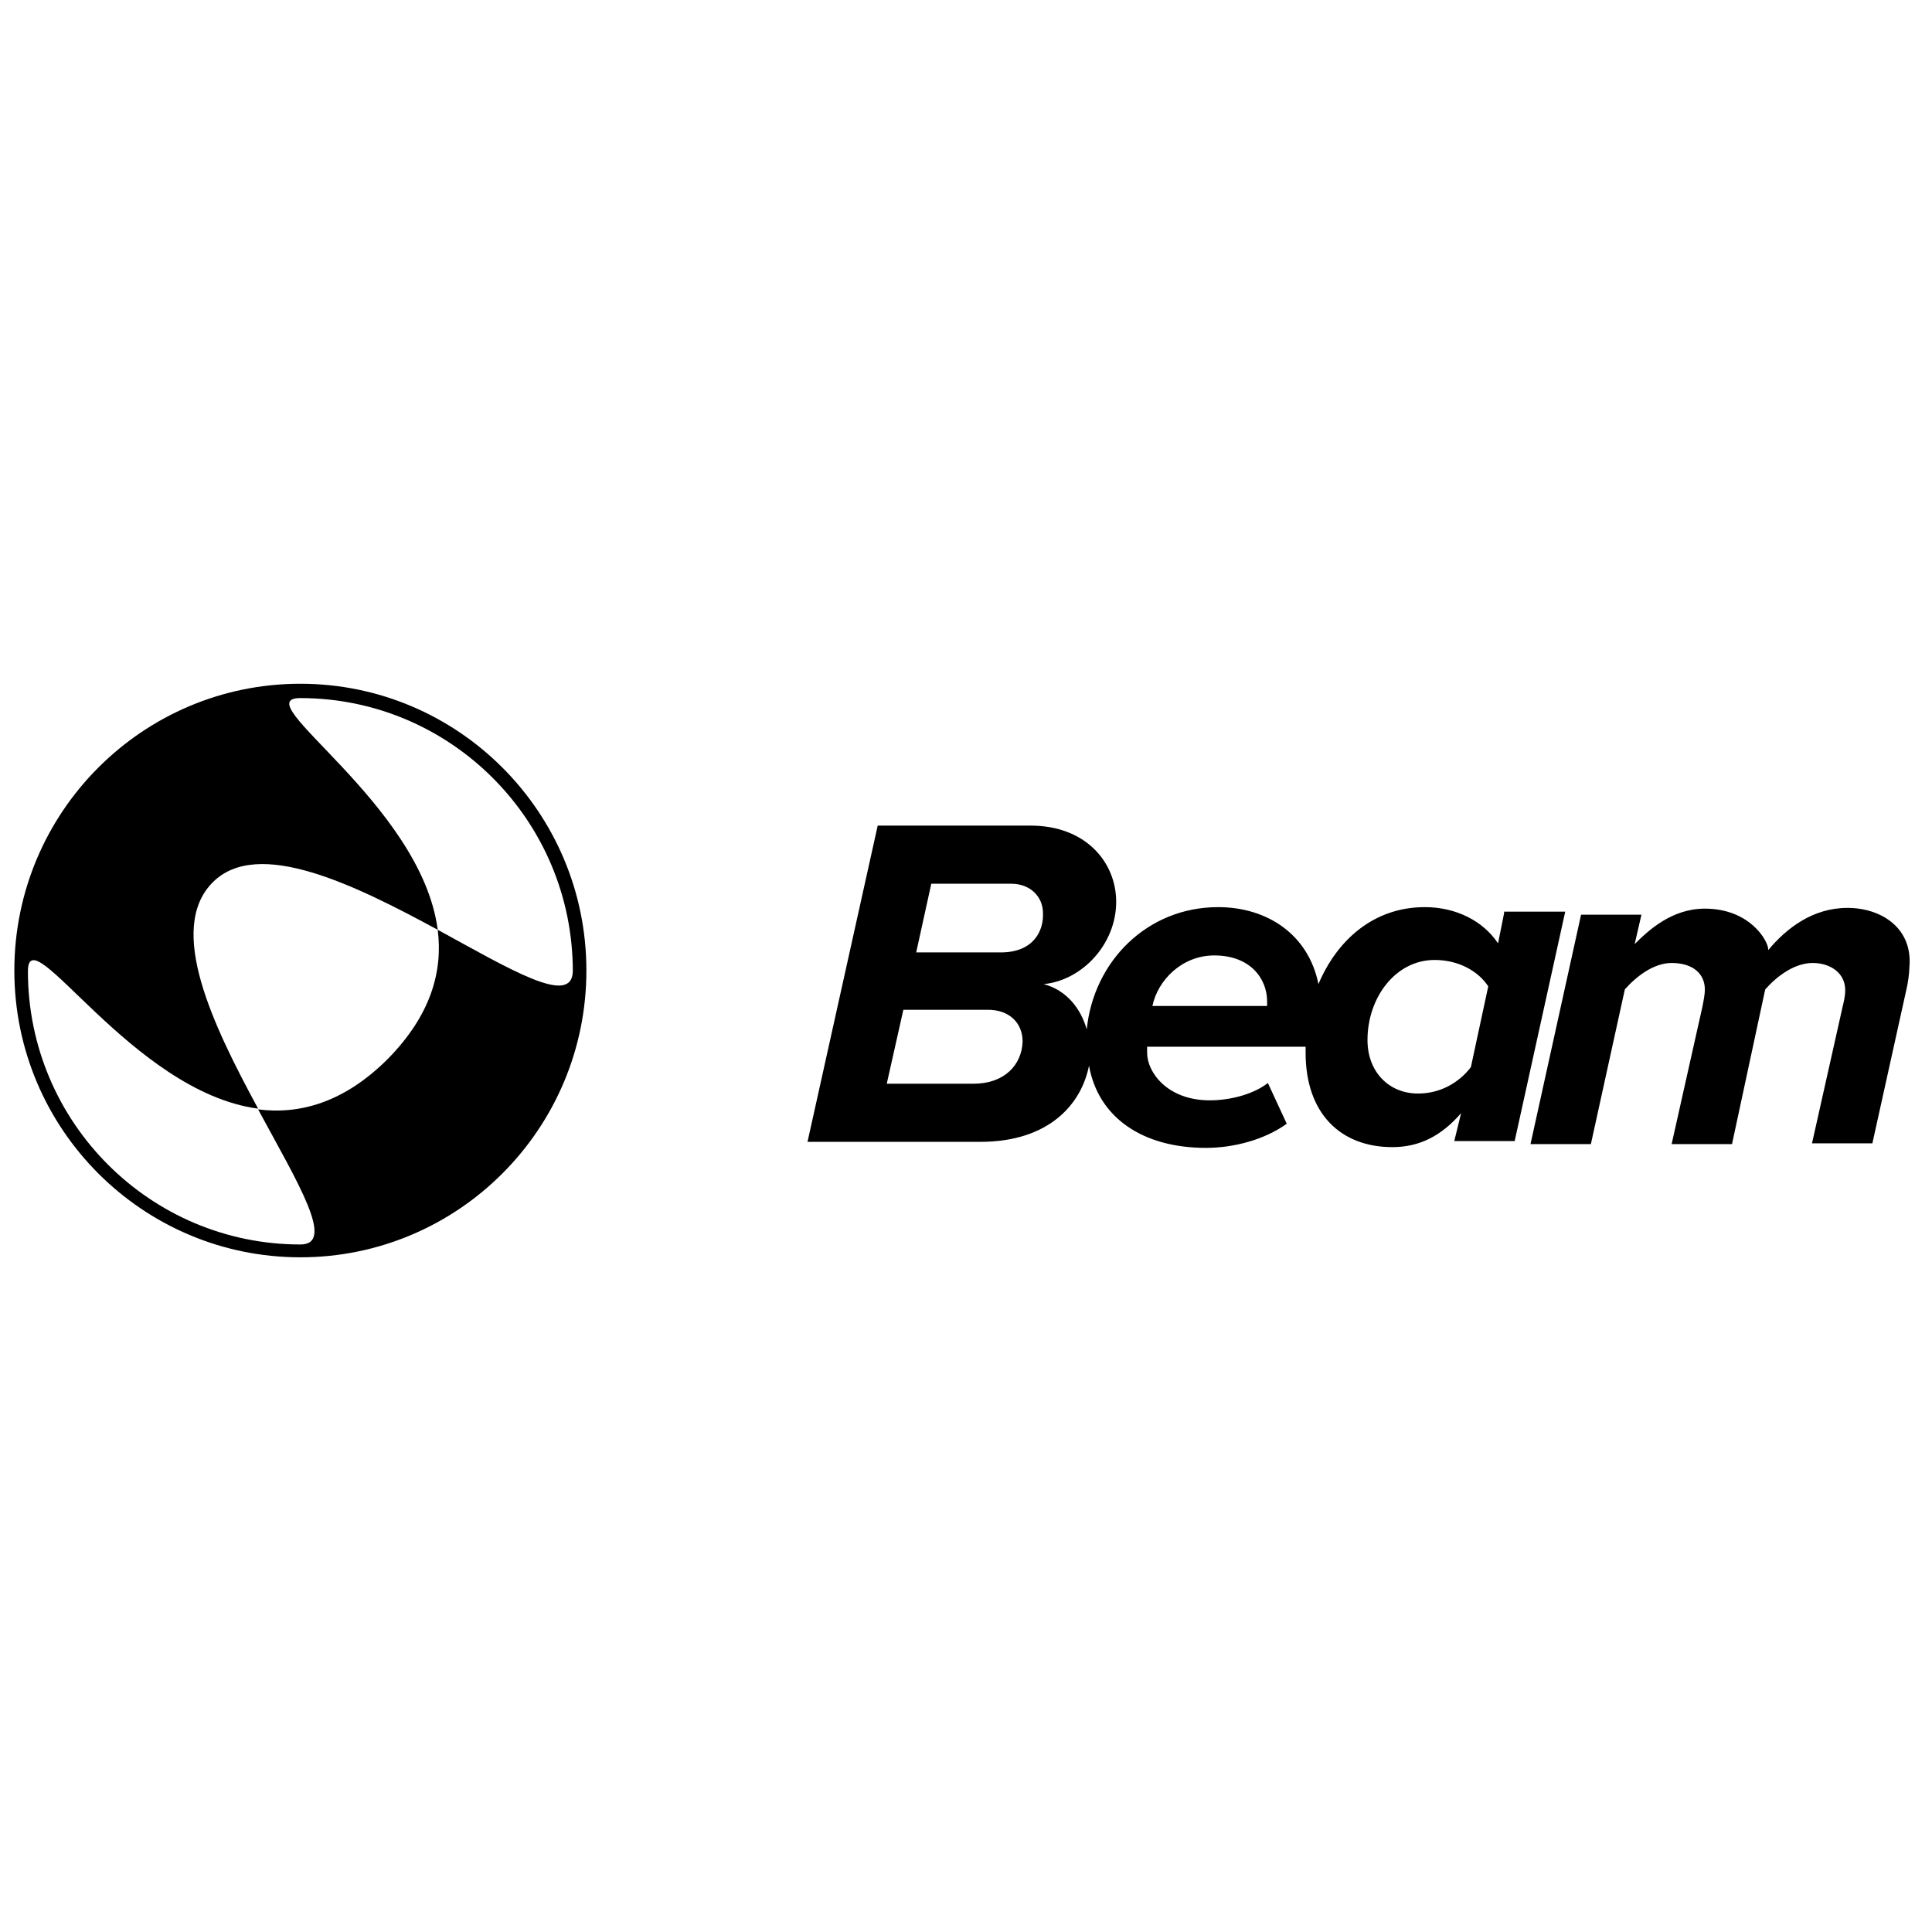 <?xml version="1.0" encoding="utf-8"?>
<!-- Generator: Adobe Illustrator 18.1.1, SVG Export Plug-In . SVG Version: 6.00 Build 0)  -->
<svg version="1.1" id="Layer_1" xmlns="http://www.w3.org/2000/svg" xmlns:xlink="http://www.w3.org/1999/xlink" x="0px" y="0px"
	 viewBox="0 0 256 256" enable-background="new 0 0 256 256" xml:space="preserve">
<g>
	<path d="M199.3,121l-0.8,4c-2-3-5.6-4.8-9.7-4.8c-6.9,0-11.7,4.5-14.1,10.2c-1.3-6.5-6.7-10.2-13.3-10.2c-9.4,0-16.5,7.2-17.4,16.2
		c-0.8-2.8-2.7-5.2-5.7-6c5.1-0.5,9.6-5.3,9.6-10.9c0-5.3-4.1-10.1-11.3-10.1h-20.3l-9.3,41.9h22.9c9.1,0,13.4-5,14.4-10.1
		c1.2,6.8,7,10.9,15.5,10.9c3.7,0,7.8-1.1,10.7-3.2l-2.5-5.4c-1.9,1.5-5,2.3-7.7,2.3c-5.6,0-8.3-3.7-8.3-6.3c0-0.2,0-0.6,0-0.8h21
		c0,0.3,0,0.6,0,0.8c0,8,4.6,12.5,11.5,12.5c3.6,0,6.5-1.5,9.1-4.5l-0.9,3.7h8l6.7-30.4H199.3z M129,143.6h-11.5l2.2-9.8h11.2
		c2.9,0,4.6,1.8,4.6,4.2C135.4,141.1,133.1,143.6,129,143.6z M132.6,126.2h-11.2l2-9.1h10.6c2.5,0,4.2,1.7,4.2,3.9
		C138.3,123.4,136.9,126.2,132.6,126.2z M167.9,133.3h-15.2c0.7-3.4,3.9-6.7,8.2-6.7c4.8,0,7,3.1,7,6.1
		C167.9,132.8,167.9,133.2,167.9,133.3z M194.9,141.4c-1.6,2.1-4.1,3.5-7,3.5c-3.8,0-6.7-2.8-6.7-7.1c0-5.6,3.7-10.6,8.9-10.6
		c3.2,0,5.8,1.5,7.1,3.5L194.9,141.4z"/>
	<path d="M244.8,120.3c-4.6,0-8.1,2.7-10.5,5.6c0-0.1,0,0,0-0.1c0-1.1-2.4-5.4-8.4-5.4c-4.4,0-7.5,2.9-9.3,4.7l0.9-3.9h-8l-6.7,30.4
		h8l4.5-20.5c1.5-1.7,3.8-3.5,6.2-3.5c2.9,0,4.4,1.5,4.4,3.5c0,0.8-0.2,1.6-0.3,2.2l-4.1,18.3h8l4.4-20.5c1.6-1.8,3.9-3.5,6.3-3.5
		c2.3,0,4.3,1.3,4.3,3.6c0,0.8-0.2,1.6-0.3,2l-4.1,18.3h8l4.6-20.8c0.1-0.5,0.3-1.7,0.3-2.5C253.5,123,249.3,120.3,244.8,120.3z"/>
</g>
<g>
	<g>
		<path d="M39.8,90.6c-20.9,0-37.9,17-37.9,38s17,38,37.9,38s37.9-17,37.9-38S60.7,90.6,39.8,90.6z M58,123.2
			c0.7,5.5-0.9,11.3-6.6,17.1c-5.8,5.8-11.7,7.4-17.2,6.7c5.3,9.8,10.3,17.9,5.6,17.9c-19.9,0-36.1-16.2-36.1-36.2
			c0-7.5,13.8,16,30.5,18.2c-5.9-10.9-12.2-23.8-6-30C34.2,110.9,47.1,117.3,58,123.2c-2.2-16.8-25.7-30.7-18.2-30.7
			c19.9,0,36.1,16.2,36.1,36.2C75.8,133.4,67.7,128.5,58,123.2z"/>
	</g>
</g>
</svg>
